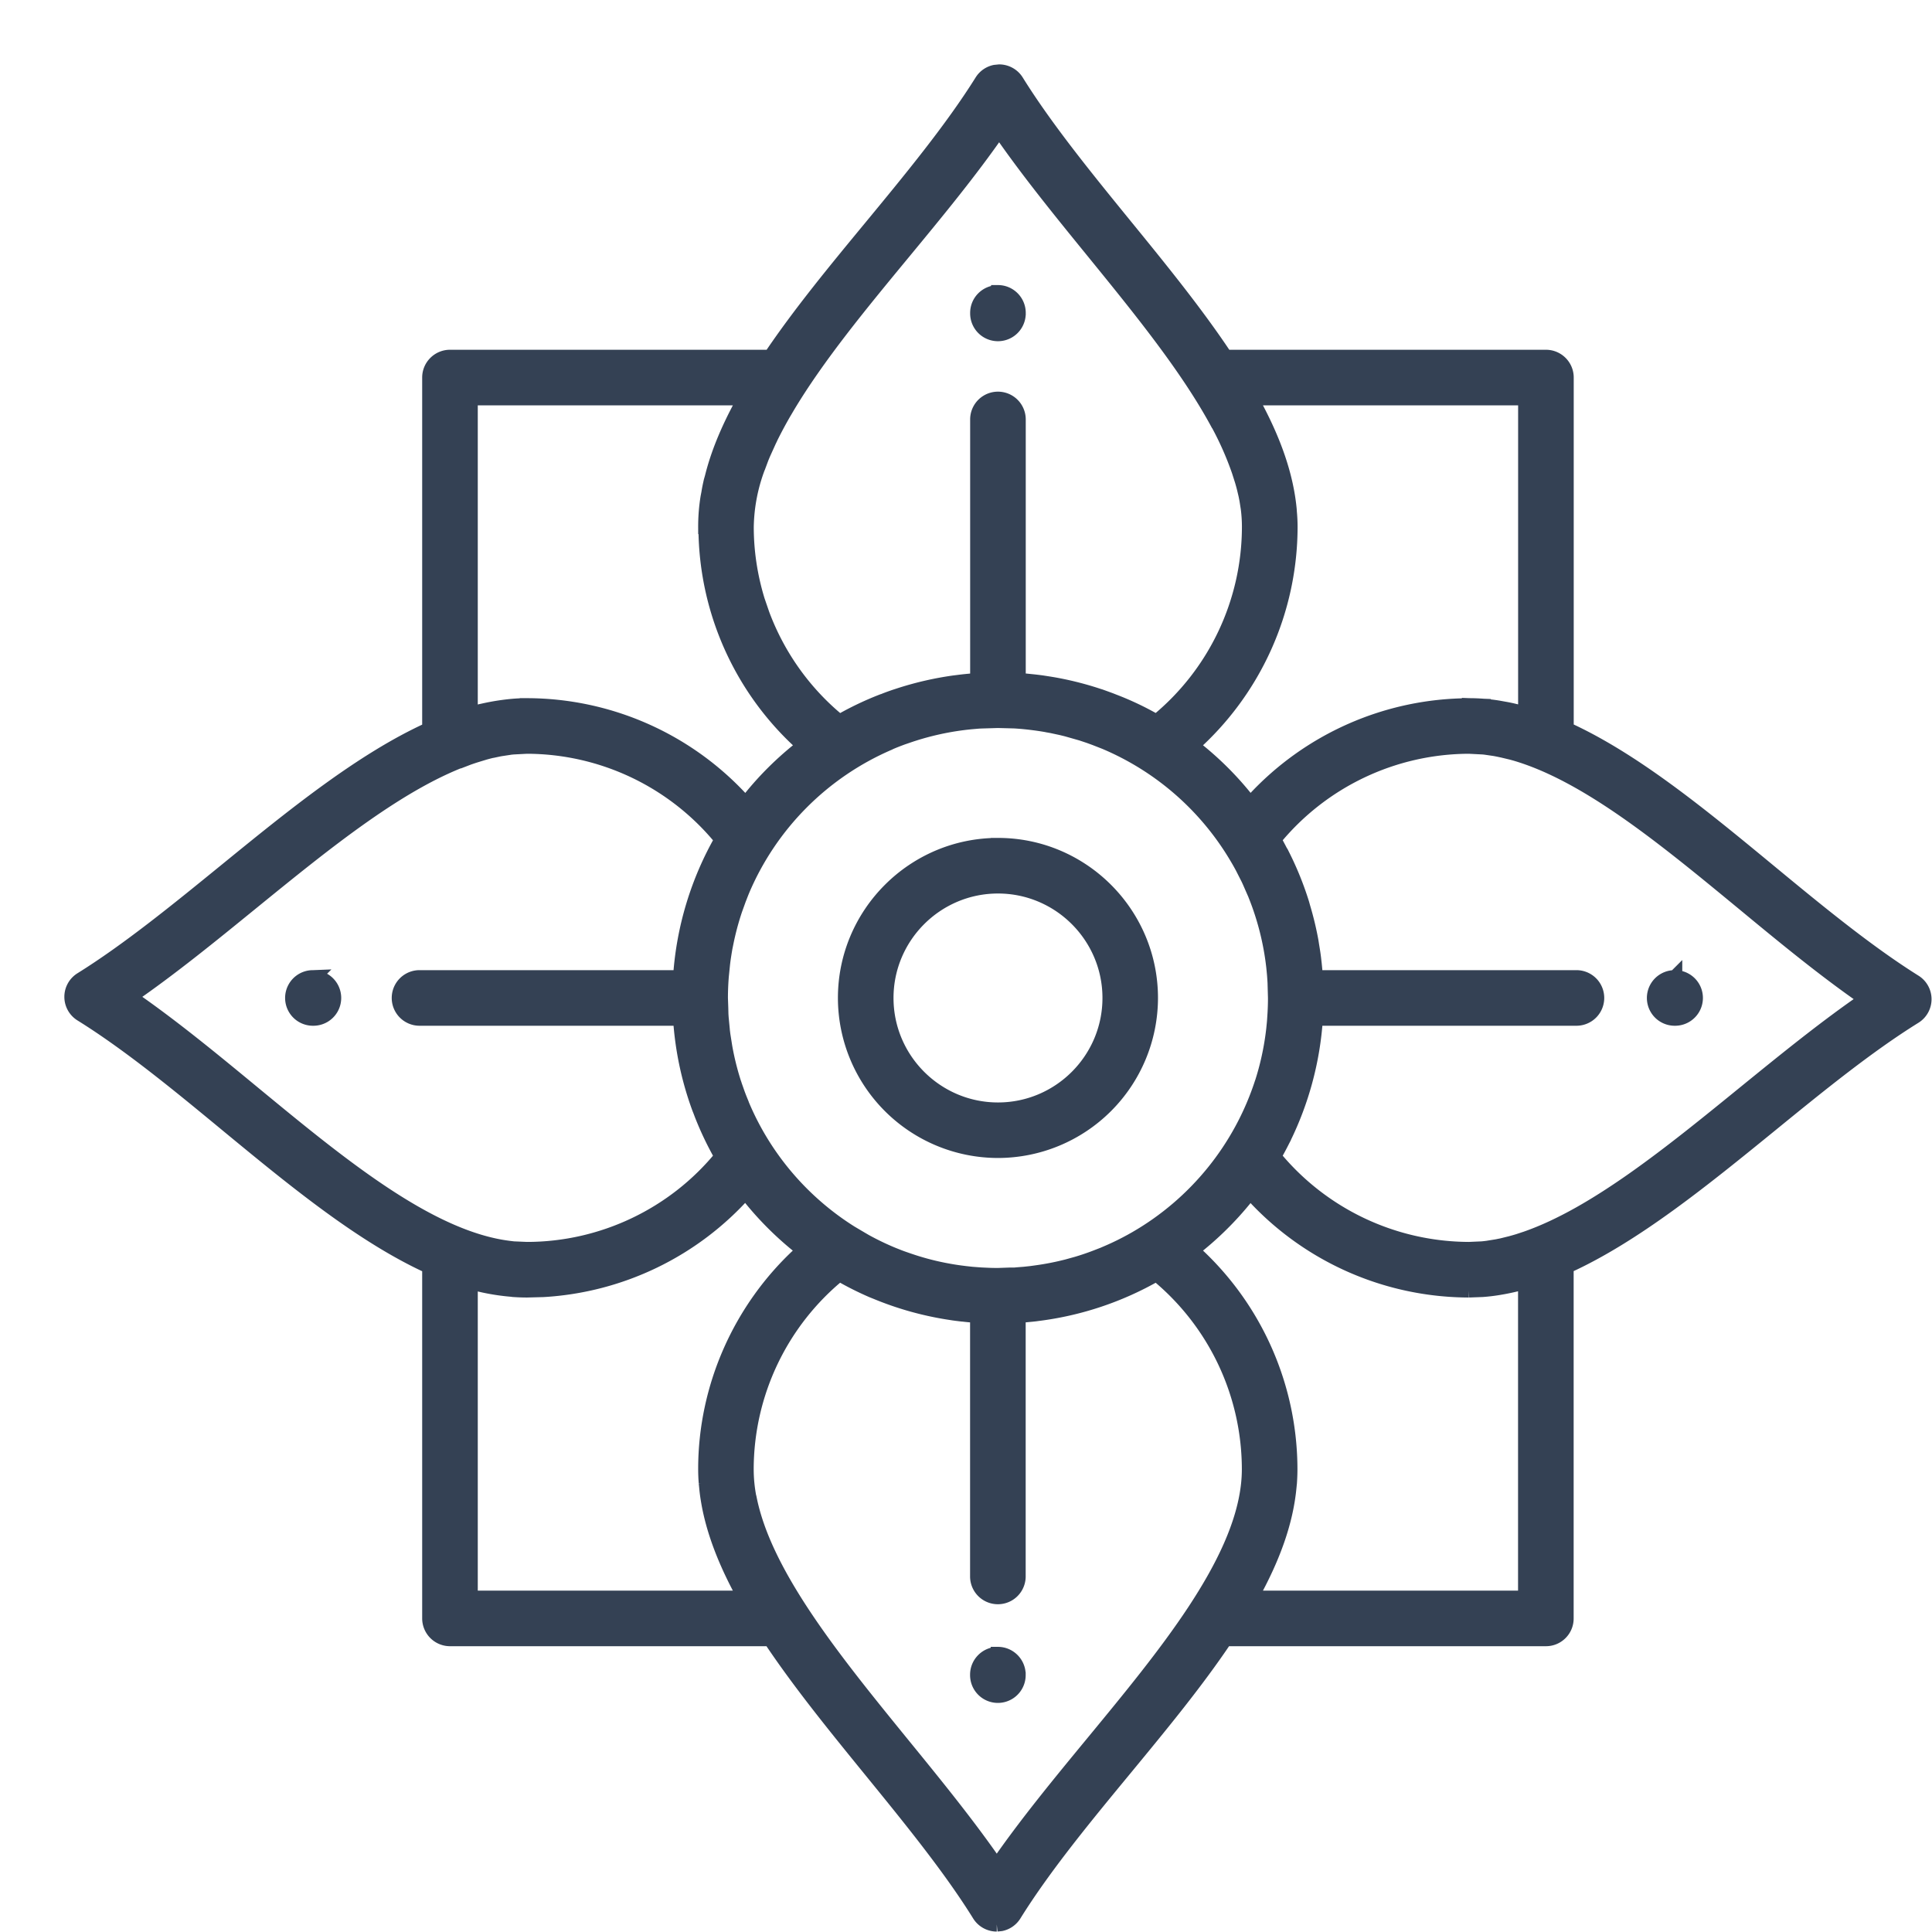 <svg xmlns="http://www.w3.org/2000/svg" width="27" height="27" viewBox="0 0 27 27">
    <path fill="#344154" fill-rule="nonzero" stroke="#344154" stroke-width=".2" d="M13.964 1c.099 0 .192.052.244.136.406.653.968 1.344 1.512 2.012.495.607.997 1.224 1.406 1.84h4.479c.159 0 .288.129.288.288v4.913c.945.43 1.895 1.213 2.824 1.98.673.556 1.37 1.13 2.04 1.55a.288.288 0 0 1 0 .49c-.653.405-1.344.967-2.011 1.511-.942.767-1.905 1.55-2.854 1.98v4.917c.001.16-.128.289-.287.289h-4.482c-.407.607-.906 1.211-1.397 1.807-.557.675-1.133 1.373-1.551 2.045a.288.288 0 0 1-.186.13l-.059.006a.289.289 0 0 1-.245-.136c-.406-.654-.97-1.346-1.514-2.014-.494-.607-.996-1.223-1.406-1.838H6.29A.289.289 0 0 1 6 22.617v-4.915c-.943-.43-1.892-1.211-2.82-1.976-.674-.557-1.372-1.132-2.044-1.55a.288.288 0 0 1 0-.49c.654-.407 1.345-.97 2.014-1.515.94-.766 1.903-1.55 2.85-1.98V5.276c0-.159.13-.288.289-.288h4.478c.409-.608.909-1.214 1.402-1.811.556-.674 1.13-1.37 1.55-2.041a.288.288 0 0 1 .186-.13L13.964 1zM11.73 17.805a3.53 3.53 0 0 0-1.297 2.725 2.093 2.093 0 0 0 .041.411l-.003-.023c.203 1.077 1.19 2.287 2.146 3.462.456.559.924 1.134 1.313 1.7.4-.582.882-1.166 1.35-1.734 1.004-1.218 2.04-2.474 2.163-3.598a.677.677 0 0 0 .004-.035l-.004.035c.008-.073.012-.146.012-.218a3.53 3.53 0 0 0-1.294-2.725l-.04.023a4.445 4.445 0 0 1-.14.075l.18-.097a4.425 4.425 0 0 1-1.661.556l-.037.005a4.455 4.455 0 0 1-.101.01l-.088.008-.04.003v3.643a.288.288 0 0 1-.577 0v-3.645l-.047-.002c-.05-.003-.1-.008-.15-.014-.011 0-.021-.002-.032-.003l-.042-.005a4.434 4.434 0 0 1-.06-.008l-.09-.014a4.437 4.437 0 0 1-.995-.283l-.05-.02a4.42 4.42 0 0 1-.433-.216l-.028-.016zm2.216 5.31c.159 0 .288.13.288.289v.006a.288.288 0 0 1-.577 0v-.006c0-.16.13-.289.289-.289zm3.524-6.457l-.053.07a4.489 4.489 0 0 1-.76.745v-.002l.047.042a4.11 4.11 0 0 1 1.328 3.017c0 .069-.003.139-.008.209l.008-.209c0 .084-.004.169-.013.253-.045.477-.22.98-.537 1.546h3.833v-4.413a3.263 3.263 0 0 1-.302.071l-.075.013a2.517 2.517 0 0 1-.22.026l-.19.007a4.11 4.11 0 0 1-3.058-1.375zM7.159 18.025l.205.008a3.02 3.02 0 0 1-.787-.114v4.41h3.832c-.268-.483-.435-.917-.508-1.325l-.01-.06a2.221 2.221 0 0 1-.02-.159l-.006-.059a2.473 2.473 0 0 1-.008-.196c0-1.147.49-2.245 1.33-3.016l.048-.041a4.489 4.489 0 0 1-.816-.816 4.099 4.099 0 0 1-2.827 1.37l-.228.006c-.068 0-.136-.003-.205-.008zm10.376-5.536l-.085-.194a3.868 3.868 0 0 0-.006-.012l.006.013a3.845 3.845 0 0 0-.1-.198l.094.185a3.867 3.867 0 0 0-.135-.257l-.02-.034a3.898 3.898 0 0 0-1.848-1.62l-.138-.054-.082-.03-.108-.036-.2-.057a3.873 3.873 0 0 0-.09-.022l-.126-.027a3.847 3.847 0 0 0-.068-.012l.068.012a3.88 3.88 0 0 0-.225-.037l-.063-.008a3.89 3.89 0 0 0-.186-.018l-.044-.003-.232-.006-.234.007-.04.002-.093.008a3.88 3.88 0 0 0-.917.201l-.05.017c-.057.021-.114.043-.17.067l-.02.01a3.897 3.897 0 0 0-2.053 2.072l.02-.047a3.848 3.848 0 0 0-.063.157l.043-.11c-.035.084-.067.17-.096.257l.053-.147a3.842 3.842 0 0 0-.068.192l.015-.045a3.87 3.87 0 0 0-.123.46l-.015.074c-.01.06-.02.12-.028.181l-.005.04a3.89 3.89 0 0 0-.018.178l.018-.178c-.01.08-.018.162-.023.244l.005-.066a3.902 3.902 0 0 0-.012.299l.005.141.002.085a3.892 3.892 0 0 0 .02.223l-.018-.187c.006.086.015.171.026.256l-.009-.069c.01.078.02.156.035.233l-.026-.164c.01.078.023.155.038.232l-.012-.068c.03.171.072.34.125.505l.01.027-.01-.027c.02.064.043.128.067.192l-.058-.165c.031.093.065.184.103.274l-.045-.11c.017.046.035.09.054.135l-.01-.025c.31.742.845 1.368 1.52 1.792l.149.088.053.031c.127.07.258.133.392.188l.086.034c.042.016.084.03.127.045l.066.022c.216.07.438.12.663.15l.064.008.09.01.092.007.043.003.066.003c.055.003.11.004.166.004l.169-.006h.064l.044-.004.09-.007.093-.01.066-.009.015-.002a3.858 3.858 0 0 0 .426-.084l.137-.038c.094-.028.188-.06.28-.096l.085-.033.072-.031c.109-.047.216-.1.32-.157l.064-.036a3.902 3.902 0 0 0 1.764-2.18l-.01.033a3.852 3.852 0 0 0 .17-.78l.009-.09.002-.025.007-.108c.004-.07.006-.14.006-.21l-.006-.213a3.889 3.889 0 0 0-.018-.222l.01.103a3.869 3.869 0 0 0-.022-.2l.012.097a3.855 3.855 0 0 0-.18-.806l.02.06a3.84 3.84 0 0 0-.089-.247v-.001l-.012-.03zM7.363 10.434l-.191.01a2.087 2.087 0 0 0-.19.027l.145-.022c-.082.01-.166.025-.252.045l.107-.023a2.594 2.594 0 0 0-.188.042l.08-.02a2.884 2.884 0 0 0-.221.063l.141-.043a3.05 3.05 0 0 0-.202.061l.061-.018c-.08.025-.163.055-.248.09l.187-.072c-.976.331-2.04 1.2-3.078 2.044-.56.456-1.134.924-1.7 1.313.582.4 1.166.882 1.733 1.35 1.205.993 2.447 2.018 3.562 2.159l.066.008.188.008c1.057 0 2.06-.48 2.722-1.294a4.456 4.456 0 0 1-.282-.59l-.02-.053a1.045 1.045 0 0 1-.022-.057l-.004-.011a4.448 4.448 0 0 1-.251-1.216H5.863a.288.288 0 0 1 0-.577h3.643v-.014l.002-.018a4.456 4.456 0 0 1 .577-1.894 3.519 3.519 0 0 0-2.722-1.298zm13.167 0a3.53 3.53 0 0 0-2.725 1.298l.029.05.04.075.042.081.012.02a4.418 4.418 0 0 1 .27.67l.013.047a4.421 4.421 0 0 1 .115.477l.01.064c.01.06.02.12.027.182l.007.06c.006.055.011.11.015.166l.002.034h3.644a.288.288 0 0 1 0 .577h-3.645l-.001.038a4.456 4.456 0 0 1-.443 1.632v.001l-.015.029a4.423 4.423 0 0 1-.122.227 3.536 3.536 0 0 0 2.725 1.294l.182-.008a2.167 2.167 0 0 0 .209-.03l-.125.02c.056-.007.114-.017.173-.03l-.048.01c.062-.012.126-.026.19-.044l-.142.035c.074-.016.15-.035.226-.058l-.084.023c.07-.019.142-.04.214-.066l-.13.043c.06-.018.121-.038.183-.06l-.053.017c.97-.337 2.027-1.197 3.056-2.035.56-.455 1.133-.922 1.699-1.31-.58-.4-1.164-.882-1.73-1.35-1.076-.887-2.181-1.8-3.199-2.087a.584.584 0 0 0-.026-.007l.026.007a2.693 2.693 0 0 0-.189-.046l.163.039a2.585 2.585 0 0 0-.205-.048l.042.01a2.307 2.307 0 0 0-.221-.036l.179.026a2.24 2.24 0 0 0-.195-.027l-.195-.01zm-6.583 1.376c1.178 0 2.136.959 2.136 2.137a2.139 2.139 0 0 1-2.136 2.136 2.139 2.139 0 0 1-2.137-2.136c0-1.178.959-2.137 2.137-2.137zm0 .577c-.86 0-1.56.7-1.56 1.56 0 .86.7 1.56 1.56 1.56.86 0 1.56-.7 1.56-1.56 0-.86-.7-1.56-1.56-1.56zm9.463 1.271a.288.288 0 0 1 0 .577h-.006a.288.288 0 0 1 0-.577h.006zm-19.03 0a.288.288 0 0 1 0 .577h-.007a.288.288 0 0 1 0-.577h.006zm6.03-8.093H6.577v4.41l.072-.02.087-.021-.159.042a3.194 3.194 0 0 1 .584-.11c.068-.006.136-.009.203-.009a4.092 4.092 0 0 1 3.014 1.331l.043.048c.234-.306.51-.58.816-.816v.001l-.049-.043a4.091 4.091 0 0 1-1.322-3.222l-.009.208a2.558 2.558 0 0 1 .033-.416l.012-.062c.008-.054.02-.108.032-.162l.016-.056c.08-.323.22-.663.42-1.03l.035-.063a.079.079 0 0 1 .005-.01zm10.324 4.3l-.204-.008a2.577 2.577 0 0 1 .411.033l.083.015c.047.008.095.018.144.03l.05.012.098.026V5.565h-3.834c.32.572.495 1.08.54 1.557l.002.033a2.29 2.29 0 0 1 .01.209 4.098 4.098 0 0 1-1.376 3.057c.305.234.579.508.814.814l.042-.047a4.109 4.109 0 0 1 3.016-1.33c.067 0 .135.002.204.007zm-6.771-8.051c-.4.58-.882 1.163-1.35 1.73-.587.711-1.184 1.435-1.605 2.139a6.987 6.987 0 0 0-.043.073l.043-.073a5.91 5.91 0 0 0-.248.456l.012-.023a4.487 4.487 0 0 0-.099.215l.087-.192a4.32 4.32 0 0 0-.11.242l.023-.05c-.03.069-.056.137-.08.206l.058-.156a3.559 3.559 0 0 0-.074.196l.015-.04a2.464 2.464 0 0 0-.158.827c0 .351.054.697.155 1.027l.067.195c.217.581.586 1.102 1.075 1.5.195-.112.396-.208.603-.288.01-.002.019-.006.028-.01.05-.02.099-.037.148-.054l.08-.026a4.512 4.512 0 0 1 .736-.168l.056-.007a4.463 4.463 0 0 1 .258-.026h.018V5.862a.288.288 0 0 1 .577 0v3.643l.02.001.108.01.045.004a4.465 4.465 0 0 1 .159.019l.097.015.054.009a4.474 4.474 0 0 1 .585.144l.049.016.026.008.083.03.06.022.048.019c.204.078.402.173.593.283a3.518 3.518 0 0 0 1.294-2.722 2.019 2.019 0 0 0-.034-.37l.016.102a2.373 2.373 0 0 0-.031-.18l.015.077a2.576 2.576 0 0 0-.042-.19l.027.114a2.756 2.756 0 0 0-.05-.195l.023.081a3.048 3.048 0 0 0-.066-.216l.043.135a3.226 3.226 0 0 0-.058-.182l.015.047a4.407 4.407 0 0 0-.295-.667l.008.018c-.421-.788-1.095-1.616-1.754-2.426-.455-.559-.922-1.133-1.31-1.698zm-.016 2.27c.159 0 .288.13.288.289v.007a.288.288 0 0 1-.577 0v-.007c0-.16.13-.288.289-.288z"/>
</svg>
